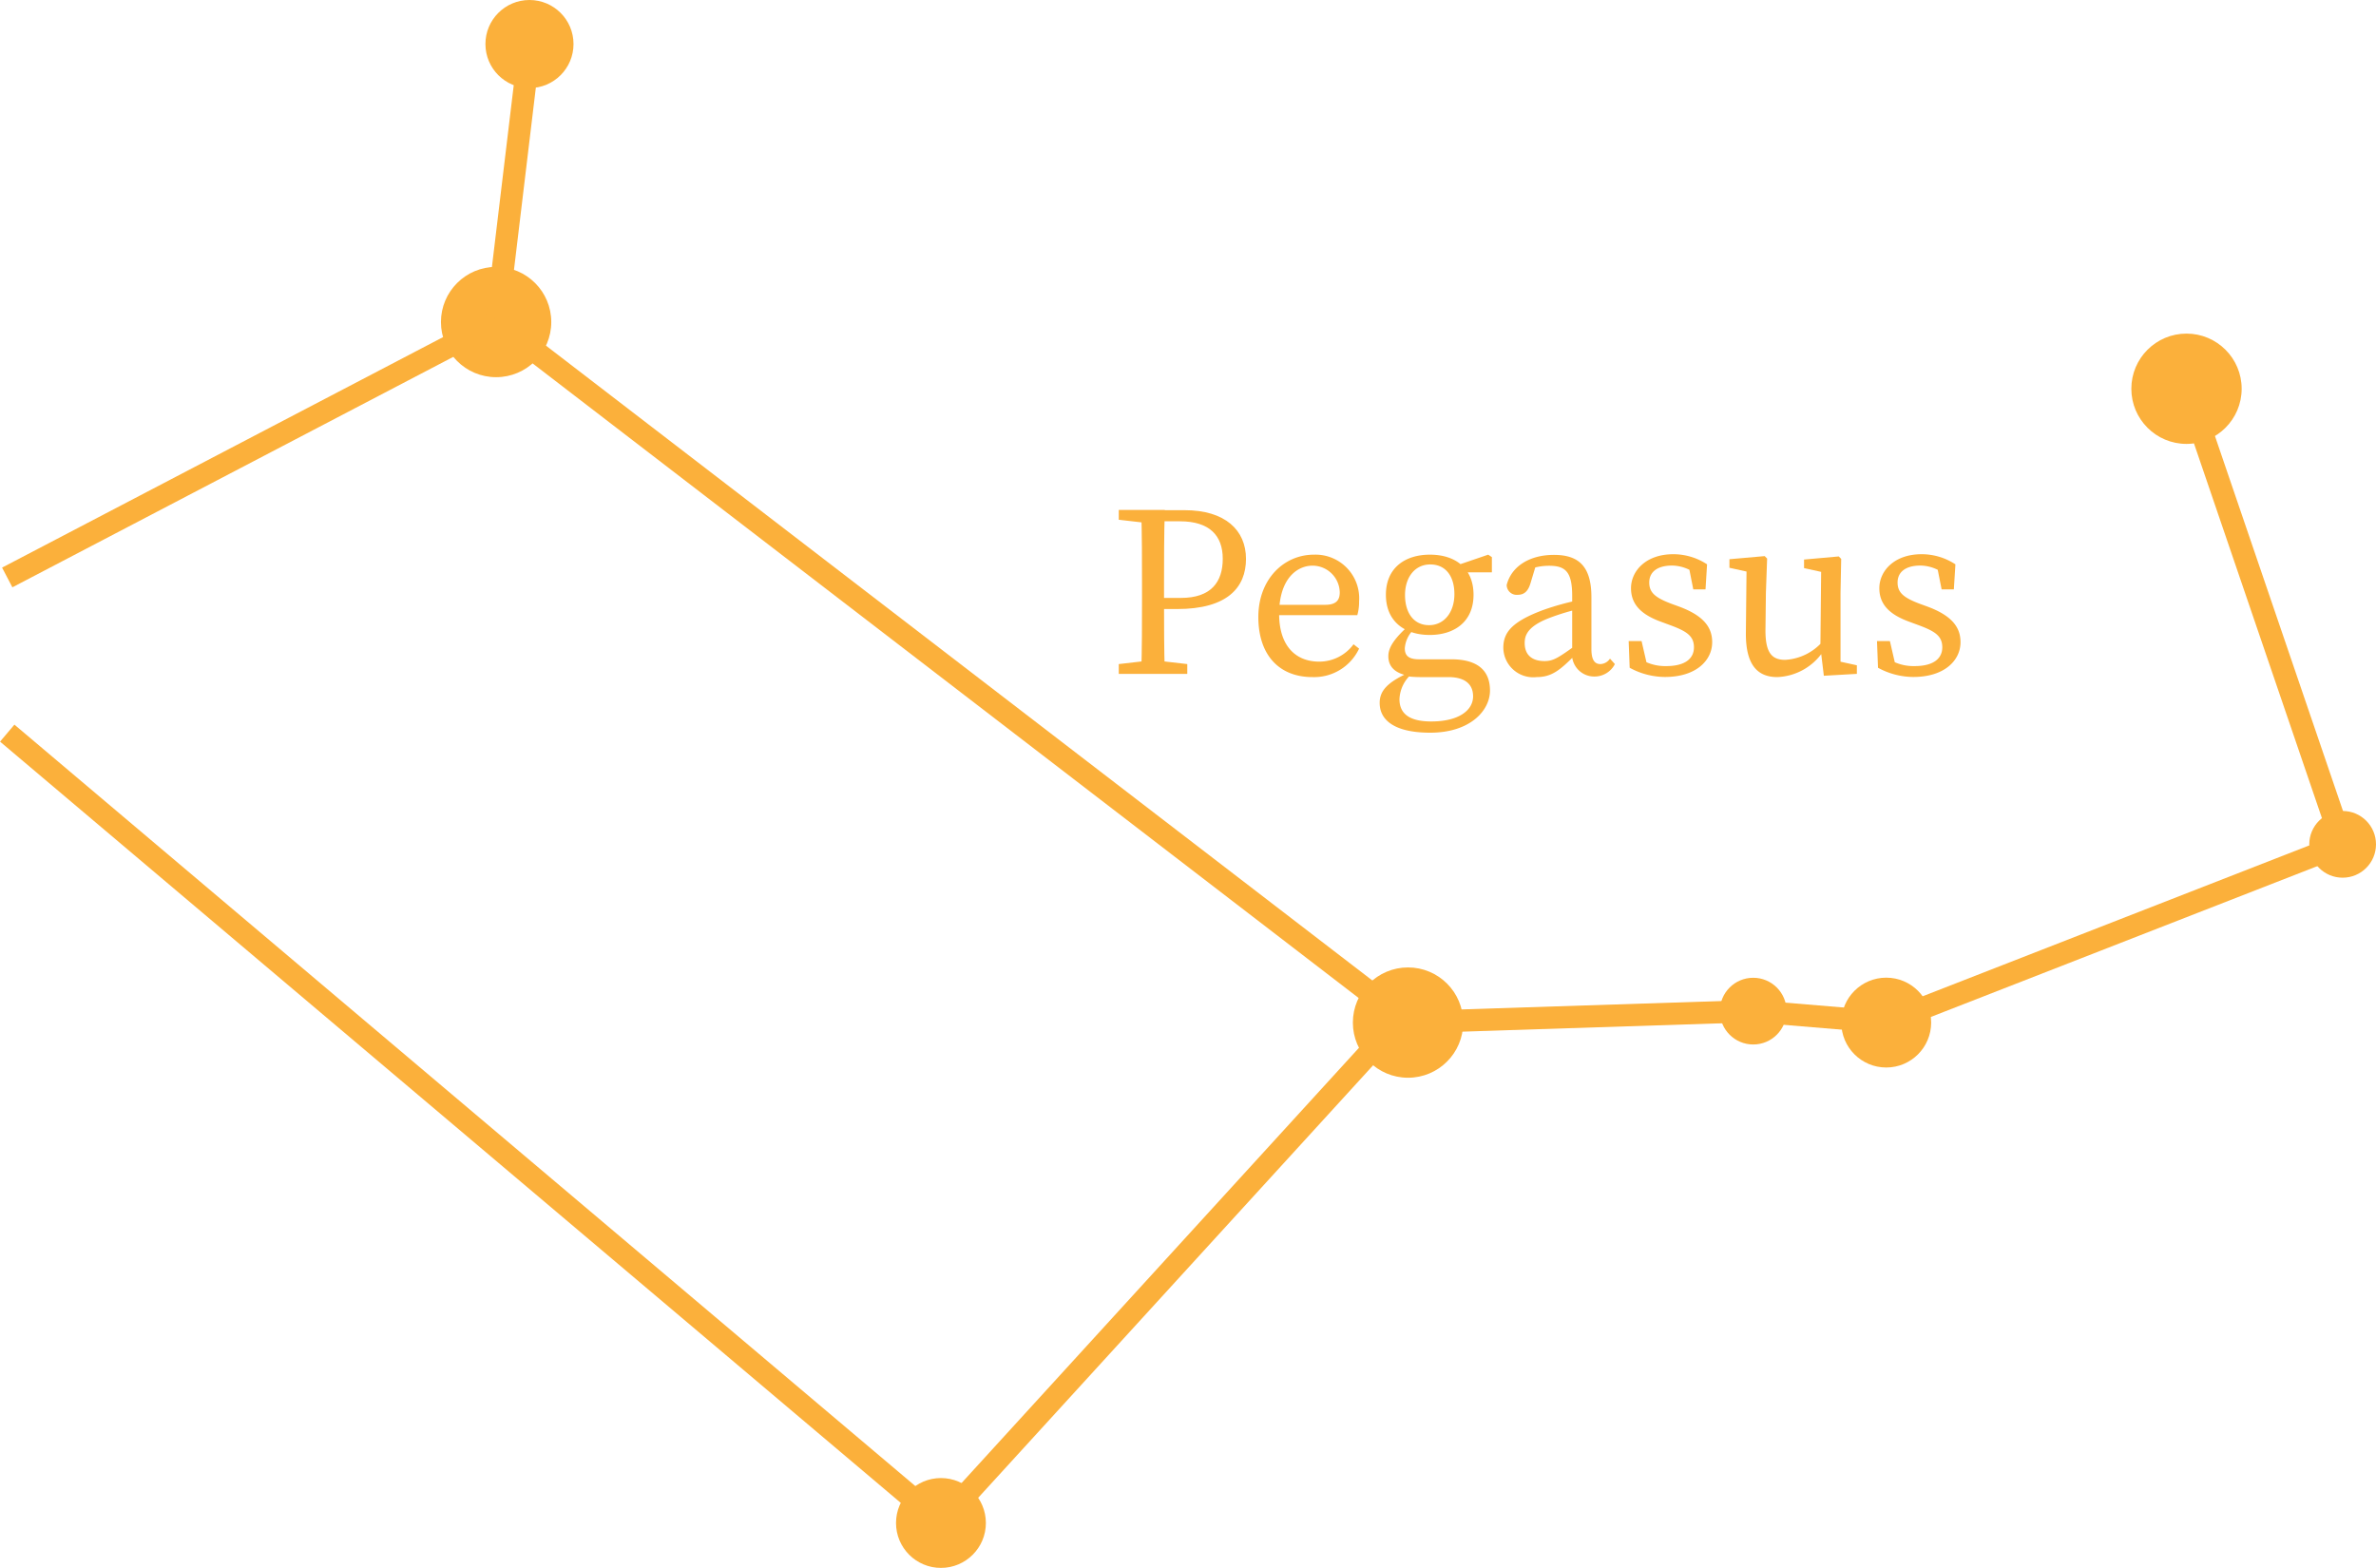 <svg xmlns="http://www.w3.org/2000/svg" viewBox="0 0 213.65 141"><defs><style>.cls-1{fill:#fbb03b;}.cls-2{fill:none;stroke:#fbb03b;stroke-miterlimit:10;stroke-width:2px;}</style></defs><title>mobPegasus</title><g id="Layer_2" data-name="Layer 2"><g id="pegasus"><circle class="cls-1" cx="84.61" cy="136.96" r="4.04"/><circle class="cls-1" cx="169.61" cy="91.96" r="4.04"/><circle class="cls-1" cx="44.61" cy="28.96" r="4.96"/><circle class="cls-1" cx="126.61" cy="91.96" r="4.96"/><circle class="cls-1" cx="196.61" cy="34.96" r="4.96"/><circle class="cls-1" cx="47.61" cy="3.96" r="3.96"/><circle class="cls-1" cx="157.65" cy="90.93" r="3"/><circle class="cls-1" cx="210.65" cy="75.93" r="3"/><line class="cls-2" x1="196.65" y1="34.93" x2="210.65" y2="75.93"/><line class="cls-2" x1="169.65" y1="91.93" x2="210.65" y2="75.93"/><line class="cls-2" x1="157.65" y1="90.93" x2="169.65" y2="91.93"/><line class="cls-2" x1="126.65" y1="91.93" x2="157.65" y2="90.93"/><line class="cls-2" x1="44.65" y1="28.93" x2="126.65" y2="91.93"/><line class="cls-2" x1="83.65" y1="137.93" x2="125.65" y2="91.93"/><line class="cls-2" x1="44.65" y1="28.93" x2="47.65" y2="3.93"/><line class="cls-2" x1="0.65" y1="51.93" x2="44.65" y2="28.93"/><line class="cls-2" x1="84.65" y1="136.93" x2="0.65" y2="65.93"/><path class="cls-1" d="M100.6,46.74v-.88h3.08v1.21h-.22Zm3.3,12.65,2.86.33v.88H100.6v-.88l2.86-.33Zm-1.21-6.71c0-2.27,0-4.56-.07-6.82h2.12c-.07,2.22-.07,4.51-.07,6.82V54c0,2.24,0,4.31.07,6.58h-2.12c.07-2.22.07-4.51.07-6.82Zm3.17,2.09h-2.18v-1h2.51c2.71,0,3.76-1.43,3.76-3.52s-1.19-3.37-3.85-3.37h-2.42v-1h2.84c3.65,0,5.52,1.8,5.52,4.38S110.35,54.77,105.86,54.77Z"/><path class="cls-1" d="M122.21,54.09a4.37,4.37,0,0,1-.16,1.23h-8.12v-.93h5.24c1.06,0,1.3-.5,1.3-1.12a2.45,2.45,0,0,0-2.45-2.4c-1.4,0-3,1.19-3,4.34,0,2.79,1.41,4.29,3.61,4.29a3.83,3.83,0,0,0,3.08-1.56l.5.39a4.47,4.47,0,0,1-4.2,2.56c-3,0-4.86-2-4.86-5.4s2.29-5.61,5-5.61A3.93,3.93,0,0,1,122.21,54.09Z"/><path class="cls-1" d="M132.46,62.62c0-1-.62-1.73-2.23-1.73h-2.59a9.4,9.4,0,0,1-1.1-.07v-.07c-1.12-.24-1.7-.81-1.7-1.74,0-.77.51-1.6,2-2.9l.48.33a2.61,2.61,0,0,0-1,1.85c0,.59.25,1,1.28,1h2.9c2.36,0,3.48,1,3.48,2.81s-1.8,3.79-5.37,3.79c-3.17,0-4.55-1.1-4.55-2.68,0-1.08.68-1.9,2.9-2.84l.11.13a3.17,3.17,0,0,0-1.23,2.38c0,1.45,1.12,2,2.84,2C131.16,64.89,132.46,63.88,132.46,62.62Zm-3.88-12.74c2.25,0,3.92,1.19,3.92,3.61s-1.72,3.61-3.94,3.61-3.94-1.19-3.94-3.61S126.34,49.88,128.58,49.88Zm-2.24,3.63c0,1.61.79,2.71,2.16,2.71s2.28-1.17,2.28-2.79-.79-2.67-2.17-2.67S126.34,51.91,126.34,53.51Zm7.48-3.63.33.22v1.37h-3.23v-.6Z"/><path class="cls-1" d="M138.84,54.83a24.13,24.13,0,0,1,3.41-.92v.79a20.72,20.72,0,0,0-2.95.88c-2,.77-2.2,1.61-2.2,2.25,0,1.16.77,1.62,1.78,1.62.77,0,1.21-.28,2.6-1.27l.44-.33.31.46-.64.64c-1.32,1.32-2.07,1.94-3.41,1.94a2.69,2.69,0,0,1-3-2.75C135.23,56.9,135.89,55.91,138.84,54.83Zm2.53,3.74v-5c0-2.16-.62-2.69-2.07-2.69a5.11,5.11,0,0,0-2,.4l.88-.68-.57,1.89c-.2.64-.53,1-1.13,1a.9.9,0,0,1-1-.88c.42-1.67,2.05-2.71,4.25-2.71s3.37,1,3.37,3.81v4.66c0,1,.31,1.35.81,1.35a1.08,1.08,0,0,0,.86-.49l.44.49a2.06,2.06,0,0,1-1.87,1.12A2,2,0,0,1,141.37,58.57Z"/><path class="cls-1" d="M146.54,60.05l-.09-2.4h1.16l.6,2.6-1.08-.51V59a4.16,4.16,0,0,0,2.71.9c1.69,0,2.48-.68,2.48-1.69s-.66-1.43-2-1.94l-1-.37c-1.6-.59-2.66-1.45-2.66-3s1.34-3.06,3.79-3.06a5.52,5.52,0,0,1,3.05.91L153.36,53h-1.1l-.44-2.22.79.35v.57a3.62,3.62,0,0,0-2.25-.84c-1.36,0-2.06.6-2.06,1.52s.55,1.37,2,1.92l.66.24c2.2.81,3,1.85,3,3.21,0,1.63-1.43,3.13-4.25,3.13A6.67,6.67,0,0,1,146.54,60.05Z"/><path class="cls-1" d="M158.75,56.7c0,2,.57,2.64,1.78,2.64a4.84,4.84,0,0,0,3.36-1.65h.47v1.13h-1.13l.77-.33a5.22,5.22,0,0,1-4.18,2.4c-1.76,0-2.86-1.06-2.83-4l.06-5.8.46.41-2-.44v-.77l3.17-.28.22.22-.11,3.08ZM164,60.77l-.31-2.57.07-7.08.46.41-2-.44v-.77l3.12-.28.22.22-.06,3.08v6.58l-.53-.53,2,.44v.77Z"/><path class="cls-1" d="M168.87,60.05l-.09-2.4h1.16l.6,2.6-1.08-.51V59a4.16,4.16,0,0,0,2.71.9c1.69,0,2.48-.68,2.48-1.69s-.66-1.43-2-1.94l-1-.37c-1.6-.59-2.66-1.45-2.66-3s1.34-3.06,3.79-3.06a5.52,5.52,0,0,1,3.05.91L175.69,53h-1.1l-.44-2.22.79.35v.57a3.62,3.62,0,0,0-2.25-.84c-1.36,0-2.06.6-2.06,1.52s.55,1.37,2,1.92l.66.24c2.2.81,3,1.85,3,3.21,0,1.63-1.43,3.13-4.25,3.13A6.67,6.67,0,0,1,168.87,60.05Z"/></g></g></svg>